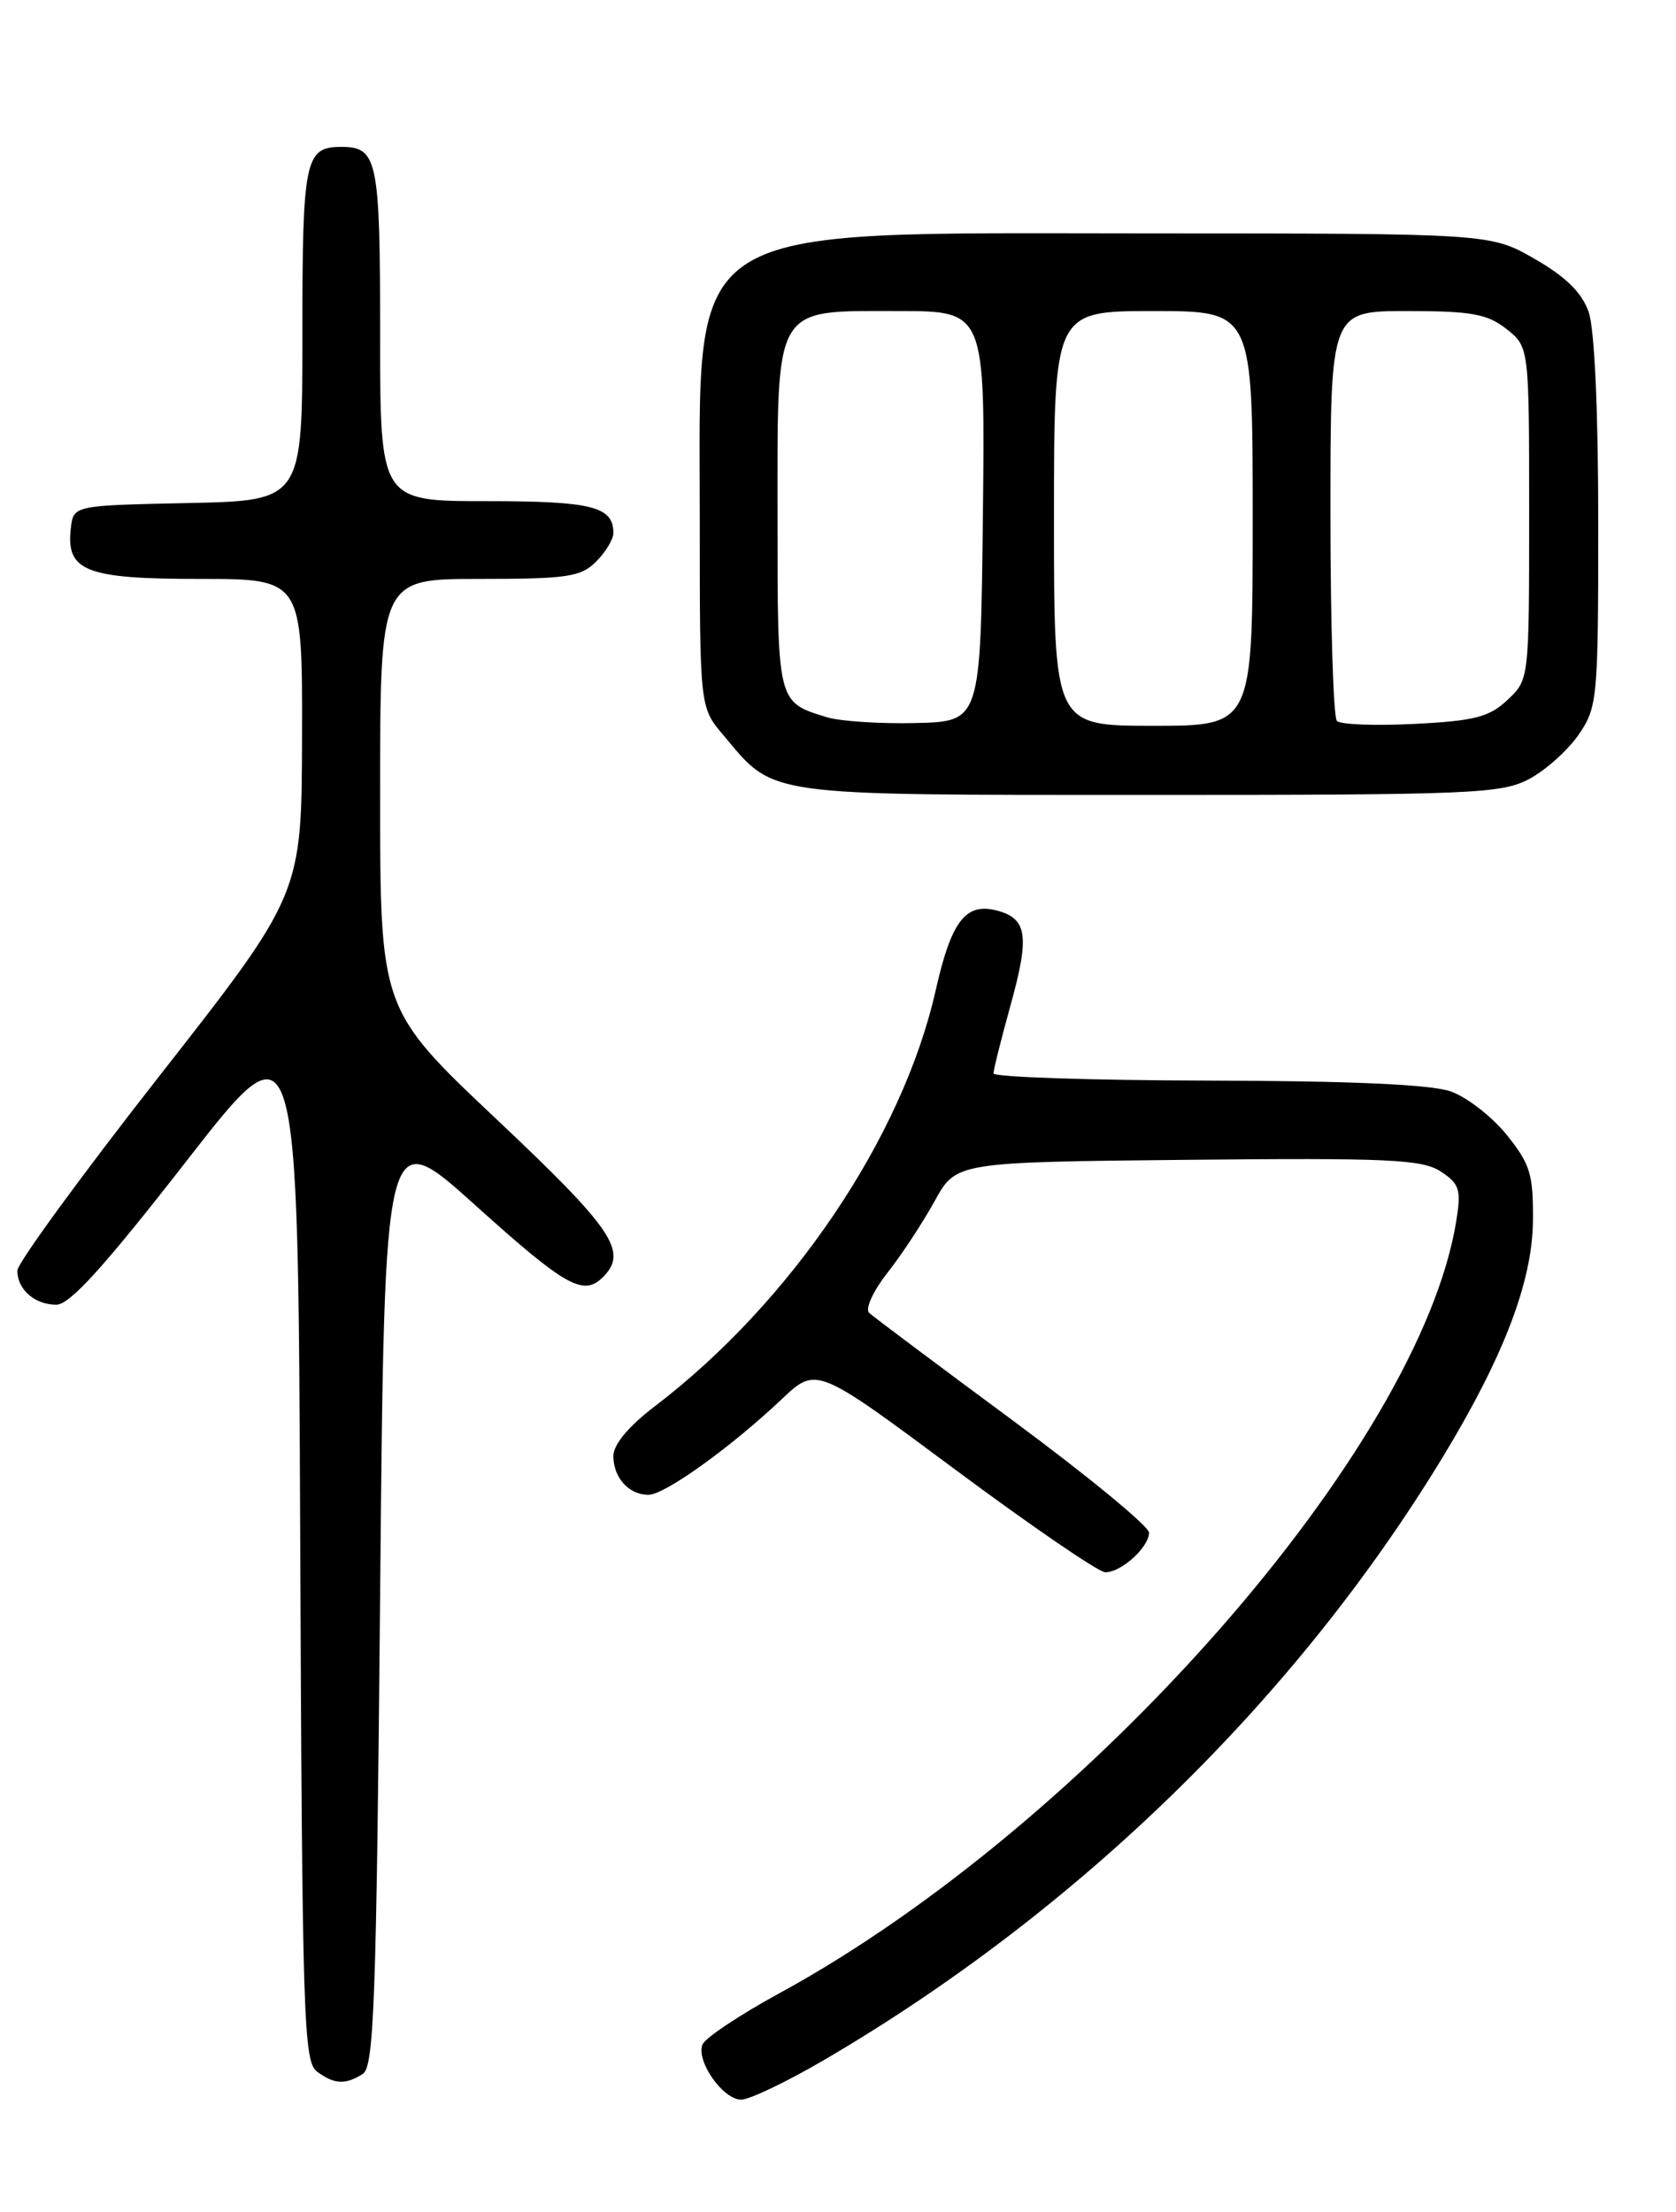 <?xml version="1.0" encoding="UTF-8" standalone="no"?>
<!DOCTYPE svg PUBLIC "-//W3C//DTD SVG 1.1//EN" "http://www.w3.org/Graphics/SVG/1.1/DTD/svg11.dtd" >
<svg xmlns="http://www.w3.org/2000/svg" xmlns:xlink="http://www.w3.org/1999/xlink" version="1.1" viewBox="0 0 194 256">
 <g >
 <path fill="currentColor"
d=" M 95.44 238.38 C 124.79 221.20 150.04 196.58 167.04 168.57 C 174.06 156.99 177.36 148.35 177.44 141.35 C 177.49 135.91 177.14 134.74 174.41 131.35 C 172.70 129.23 169.78 126.96 167.91 126.31 C 165.64 125.51 156.22 125.09 139.75 125.06 C 126.14 125.03 115.00 124.65 115.00 124.23 C 115.00 123.81 115.89 120.23 116.99 116.28 C 119.21 108.26 118.91 106.27 115.31 105.36 C 111.75 104.47 110.11 106.63 108.31 114.60 C 104.47 131.65 91.59 150.71 75.79 162.76 C 72.76 165.07 71.00 167.18 71.00 168.51 C 71.00 171.02 72.79 173.00 75.06 173.00 C 76.94 173.00 84.58 167.52 90.50 161.92 C 94.50 158.14 94.50 158.14 110.50 170.03 C 119.30 176.57 127.14 181.94 127.92 181.96 C 129.75 182.01 133.00 179.08 133.00 177.38 C 133.00 176.65 125.91 170.82 117.25 164.41 C 108.59 158.01 101.10 152.40 100.61 151.95 C 100.12 151.49 101.04 149.46 102.72 147.31 C 104.37 145.22 106.83 141.47 108.19 139.00 C 110.67 134.50 110.67 134.50 137.48 134.23 C 160.77 134.00 164.62 134.18 166.76 135.58 C 168.94 137.00 169.15 137.67 168.57 141.28 C 164.39 167.41 126.05 211.15 90.19 230.70 C 85.60 233.20 81.60 235.87 81.31 236.63 C 80.57 238.57 83.69 243.00 85.79 243.00 C 86.76 243.00 91.10 240.92 95.44 238.38 Z  M 42.00 240.02 C 43.29 239.20 43.57 231.56 44.00 184.54 C 44.50 130.01 44.50 130.01 55.00 139.47 C 65.48 148.91 67.53 150.07 69.80 147.80 C 72.73 144.87 70.98 142.27 57.50 129.56 C 44.00 116.82 44.00 116.82 44.00 91.91 C 44.00 67.00 44.00 67.00 55.50 67.00 C 65.67 67.00 67.23 66.77 69.00 65.00 C 70.10 63.90 71.00 62.41 71.00 61.70 C 71.00 58.62 68.55 58.00 56.30 58.00 C 44.00 58.00 44.00 58.00 44.00 38.70 C 44.00 18.45 43.70 17.00 39.50 17.00 C 35.30 17.00 35.00 18.45 35.00 38.67 C 35.00 57.94 35.00 57.94 21.75 58.22 C 8.50 58.50 8.50 58.50 8.20 61.12 C 7.62 66.10 9.89 67.00 23.07 67.00 C 35.00 67.00 35.00 67.00 34.96 85.25 C 34.92 103.50 34.92 103.50 18.47 124.50 C 9.42 136.05 2.01 146.20 2.01 147.05 C 2.00 149.23 4.02 151.00 6.52 151.00 C 8.08 151.00 12.07 146.59 21.57 134.39 C 34.50 117.77 34.50 117.77 34.75 178.14 C 34.98 233.47 35.14 238.60 36.69 239.75 C 38.70 241.24 39.98 241.30 42.00 240.02 Z  M 177.02 90.15 C 178.93 89.13 181.51 86.81 182.75 85.00 C 184.91 81.84 185.00 80.85 185.00 60.50 C 185.00 47.51 184.57 38.06 183.89 36.10 C 183.10 33.86 181.25 32.04 177.64 29.96 C 172.50 27.02 172.50 27.02 132.91 27.01 C 78.27 27.00 81.00 25.25 81.00 60.16 C 81.00 81.85 81.00 81.85 83.71 85.06 C 89.74 92.24 87.99 91.99 133.02 92.00 C 170.53 92.00 173.79 91.86 177.02 90.15 Z  M 95.69 83.00 C 89.96 81.25 90.00 81.39 90.00 59.88 C 90.00 35.01 89.42 36.00 104.02 36.00 C 114.04 36.00 114.04 36.00 113.77 59.75 C 113.50 83.50 113.50 83.50 106.00 83.68 C 101.88 83.78 97.23 83.48 95.69 83.00 Z  M 122.00 60.00 C 122.00 36.00 122.00 36.00 133.50 36.00 C 145.00 36.00 145.00 36.00 145.00 60.00 C 145.00 84.00 145.00 84.00 133.50 84.00 C 122.00 84.00 122.00 84.00 122.00 60.00 Z  M 154.75 83.44 C 154.34 83.01 154.00 72.17 154.00 59.33 C 154.00 36.00 154.00 36.00 162.87 36.00 C 170.32 36.00 172.15 36.33 174.37 38.07 C 177.00 40.15 177.00 40.15 177.00 59.40 C 177.00 78.65 177.00 78.65 174.49 81.01 C 172.39 82.99 170.68 83.43 163.74 83.78 C 159.21 84.01 155.16 83.86 154.75 83.44 Z "/>
</g>
</svg>